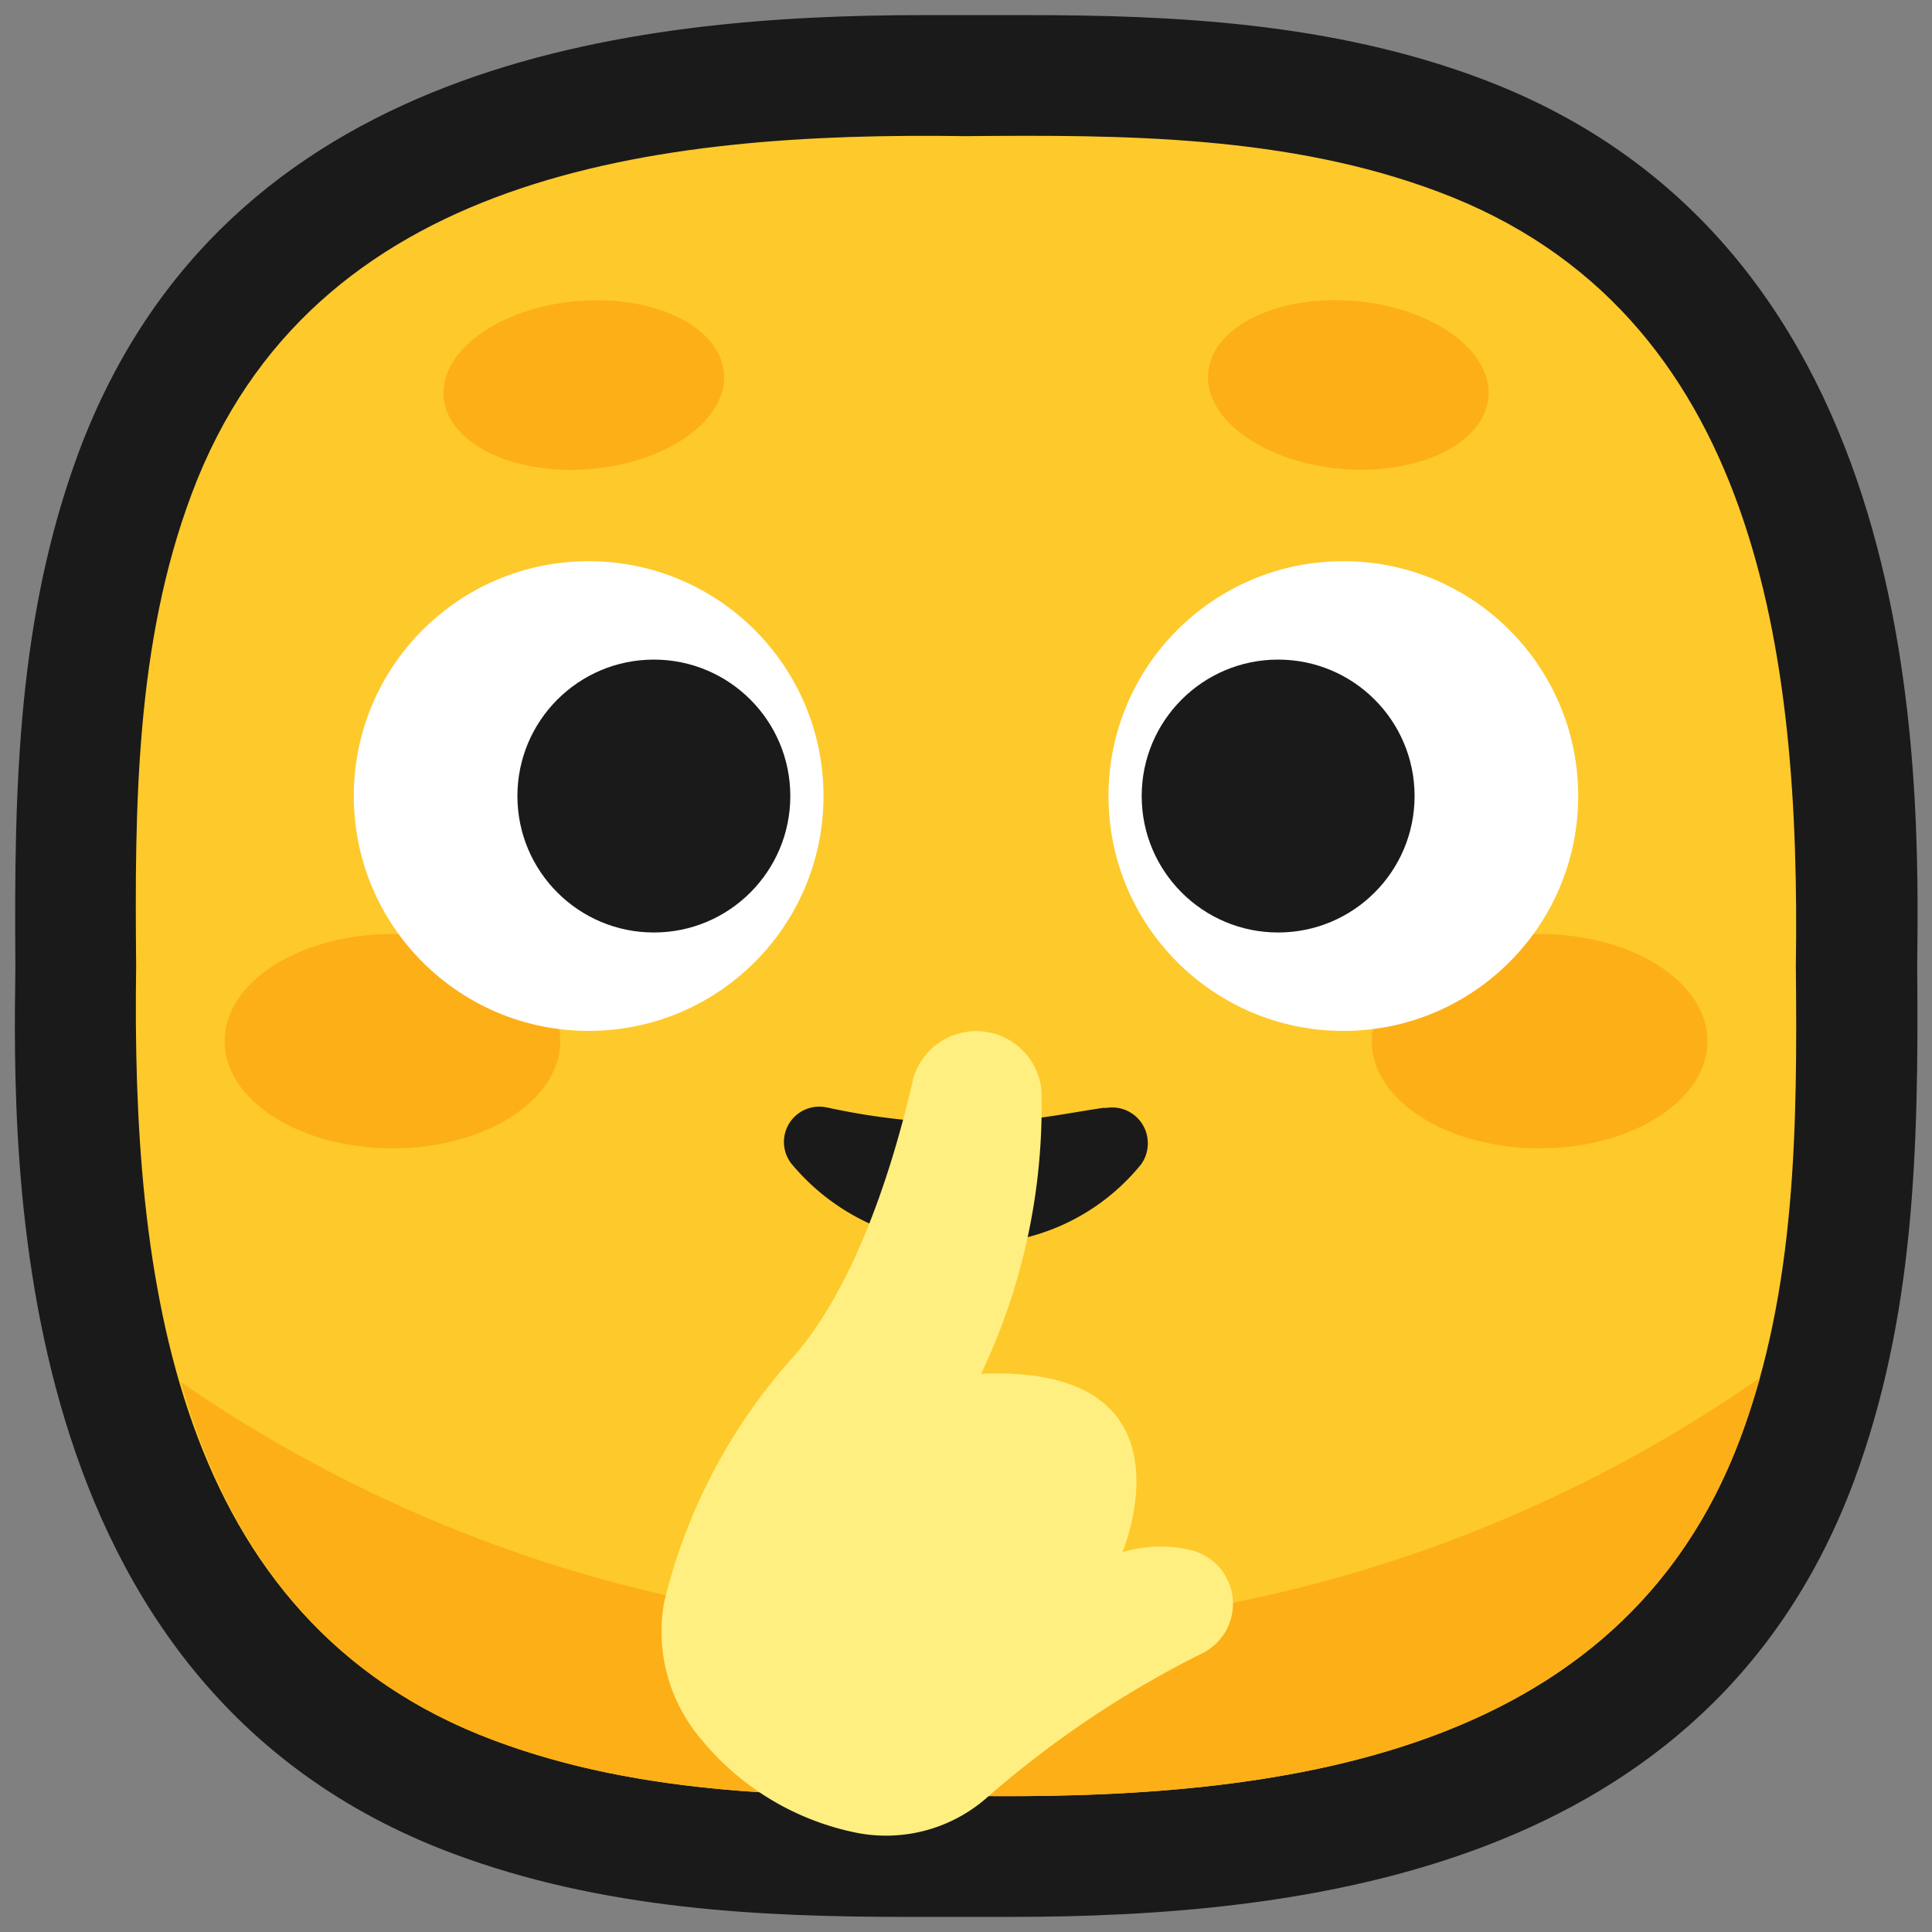 <svg xmlns="http://www.w3.org/2000/svg" viewBox="0 0 64 64"><rect x="0" y="0" width="64" height="64" fill="#808080" stroke="none"/><defs><style>.cls-1,.cls-2{fill:#1a1a1a;}.cls-1{opacity:0;}.cls-3{fill:#fec92b;}.cls-4{fill:#fdaf18;}.cls-5{fill:#fff;}.cls-6{fill:#ffef80;}</style></defs><title>Shushing face</title><g id="Layer_2" data-name="Layer 2"><g id="Rough"><rect class="cls-1" width="64" height="64"/><path class="cls-2" d="M49.05,2.6C44.11.75,38.89.5,34,.5H30.63C20.92.5,7.45,2,2.6,15c-2,5.42-2.14,10.94-2.09,17C.42,38.48.16,55.86,15,61.4c4.94,1.85,10.16,2.1,15.06,2.1h3.36c9.71,0,23.18-1.5,28-14.45,2-5.42,2.14-10.94,2.09-17C63.58,25.52,63.84,8.14,49.05,2.6Z"/><path class="cls-3" d="M59.49,32h0c.15-10.25-1.21-21.67-11.85-25.65C42.69,4.49,37.26,4.46,32,4.51h0C21.75,4.36,10.33,5.72,6.35,16.36,4.49,21.31,4.46,26.74,4.51,32h0C4.36,42.25,5.72,53.67,16.36,57.65c4.95,1.86,10.38,1.89,15.64,1.84h0c10.25.15,21.67-1.21,25.65-11.85C59.51,42.69,59.54,37.26,59.49,32Z"/><path class="cls-4" d="M32,54A46.35,46.35,0,0,1,6,45.79C7.48,51,10.52,55.47,16.36,57.65c4.95,1.86,10.38,1.89,15.64,1.84h0c10.25.15,21.67-1.21,25.65-11.85.25-.66.46-1.34.65-2A46.44,46.44,0,0,1,32,54Z"/><ellipse class="cls-4" cx="51" cy="34.49" rx="5.56" ry="3.55"/><ellipse class="cls-4" cx="13" cy="34.49" rx="5.56" ry="3.55"/><circle class="cls-5" cx="44.5" cy="26.37" r="7.78"/><circle class="cls-5" cx="19.5" cy="26.37" r="7.78"/><circle class="cls-2" cx="42.34" cy="26.37" r="4.52"/><circle class="cls-2" cx="21.66" cy="26.37" r="4.52"/><ellipse class="cls-4" cx="19.34" cy="12.76" rx="4.66" ry="2.79" transform="translate(-1.04 1.73) rotate(-5)"/><ellipse class="cls-4" cx="44.66" cy="12.76" rx="2.79" ry="4.66" transform="translate(28.06 56.13) rotate(-85)"/><path class="cls-2" d="M27.46,36.7a22.53,22.53,0,0,0,4.54.51c.72,0,1.43-.07,2.17-.15s1.5-.23,2.37-.36l.12,0a1.18,1.18,0,0,1,1.35,1,1.19,1.19,0,0,1-.21.87A7.11,7.11,0,0,1,32,41.2a7.34,7.34,0,0,1-5.79-2.66,1.17,1.17,0,0,1,1.15-1.86Z"/><path class="cls-6" d="M39.36,51.33a4.34,4.34,0,0,0-2.18.09s2.65-6.23-4.68-5.91a20.63,20.63,0,0,0,2-9.38,2.17,2.17,0,0,0-4.25-.39c-.53,2.34-1.76,6.71-4,9.24A18.7,18.7,0,0,0,22,53.08a5.51,5.51,0,0,0,1.24,4.55,8.93,8.93,0,0,0,5.17,3.09,5.06,5.06,0,0,0,4.36-1.24,33.68,33.68,0,0,1,7.07-4.72A1.83,1.83,0,0,0,39.36,51.33Z"/></g></g></svg>